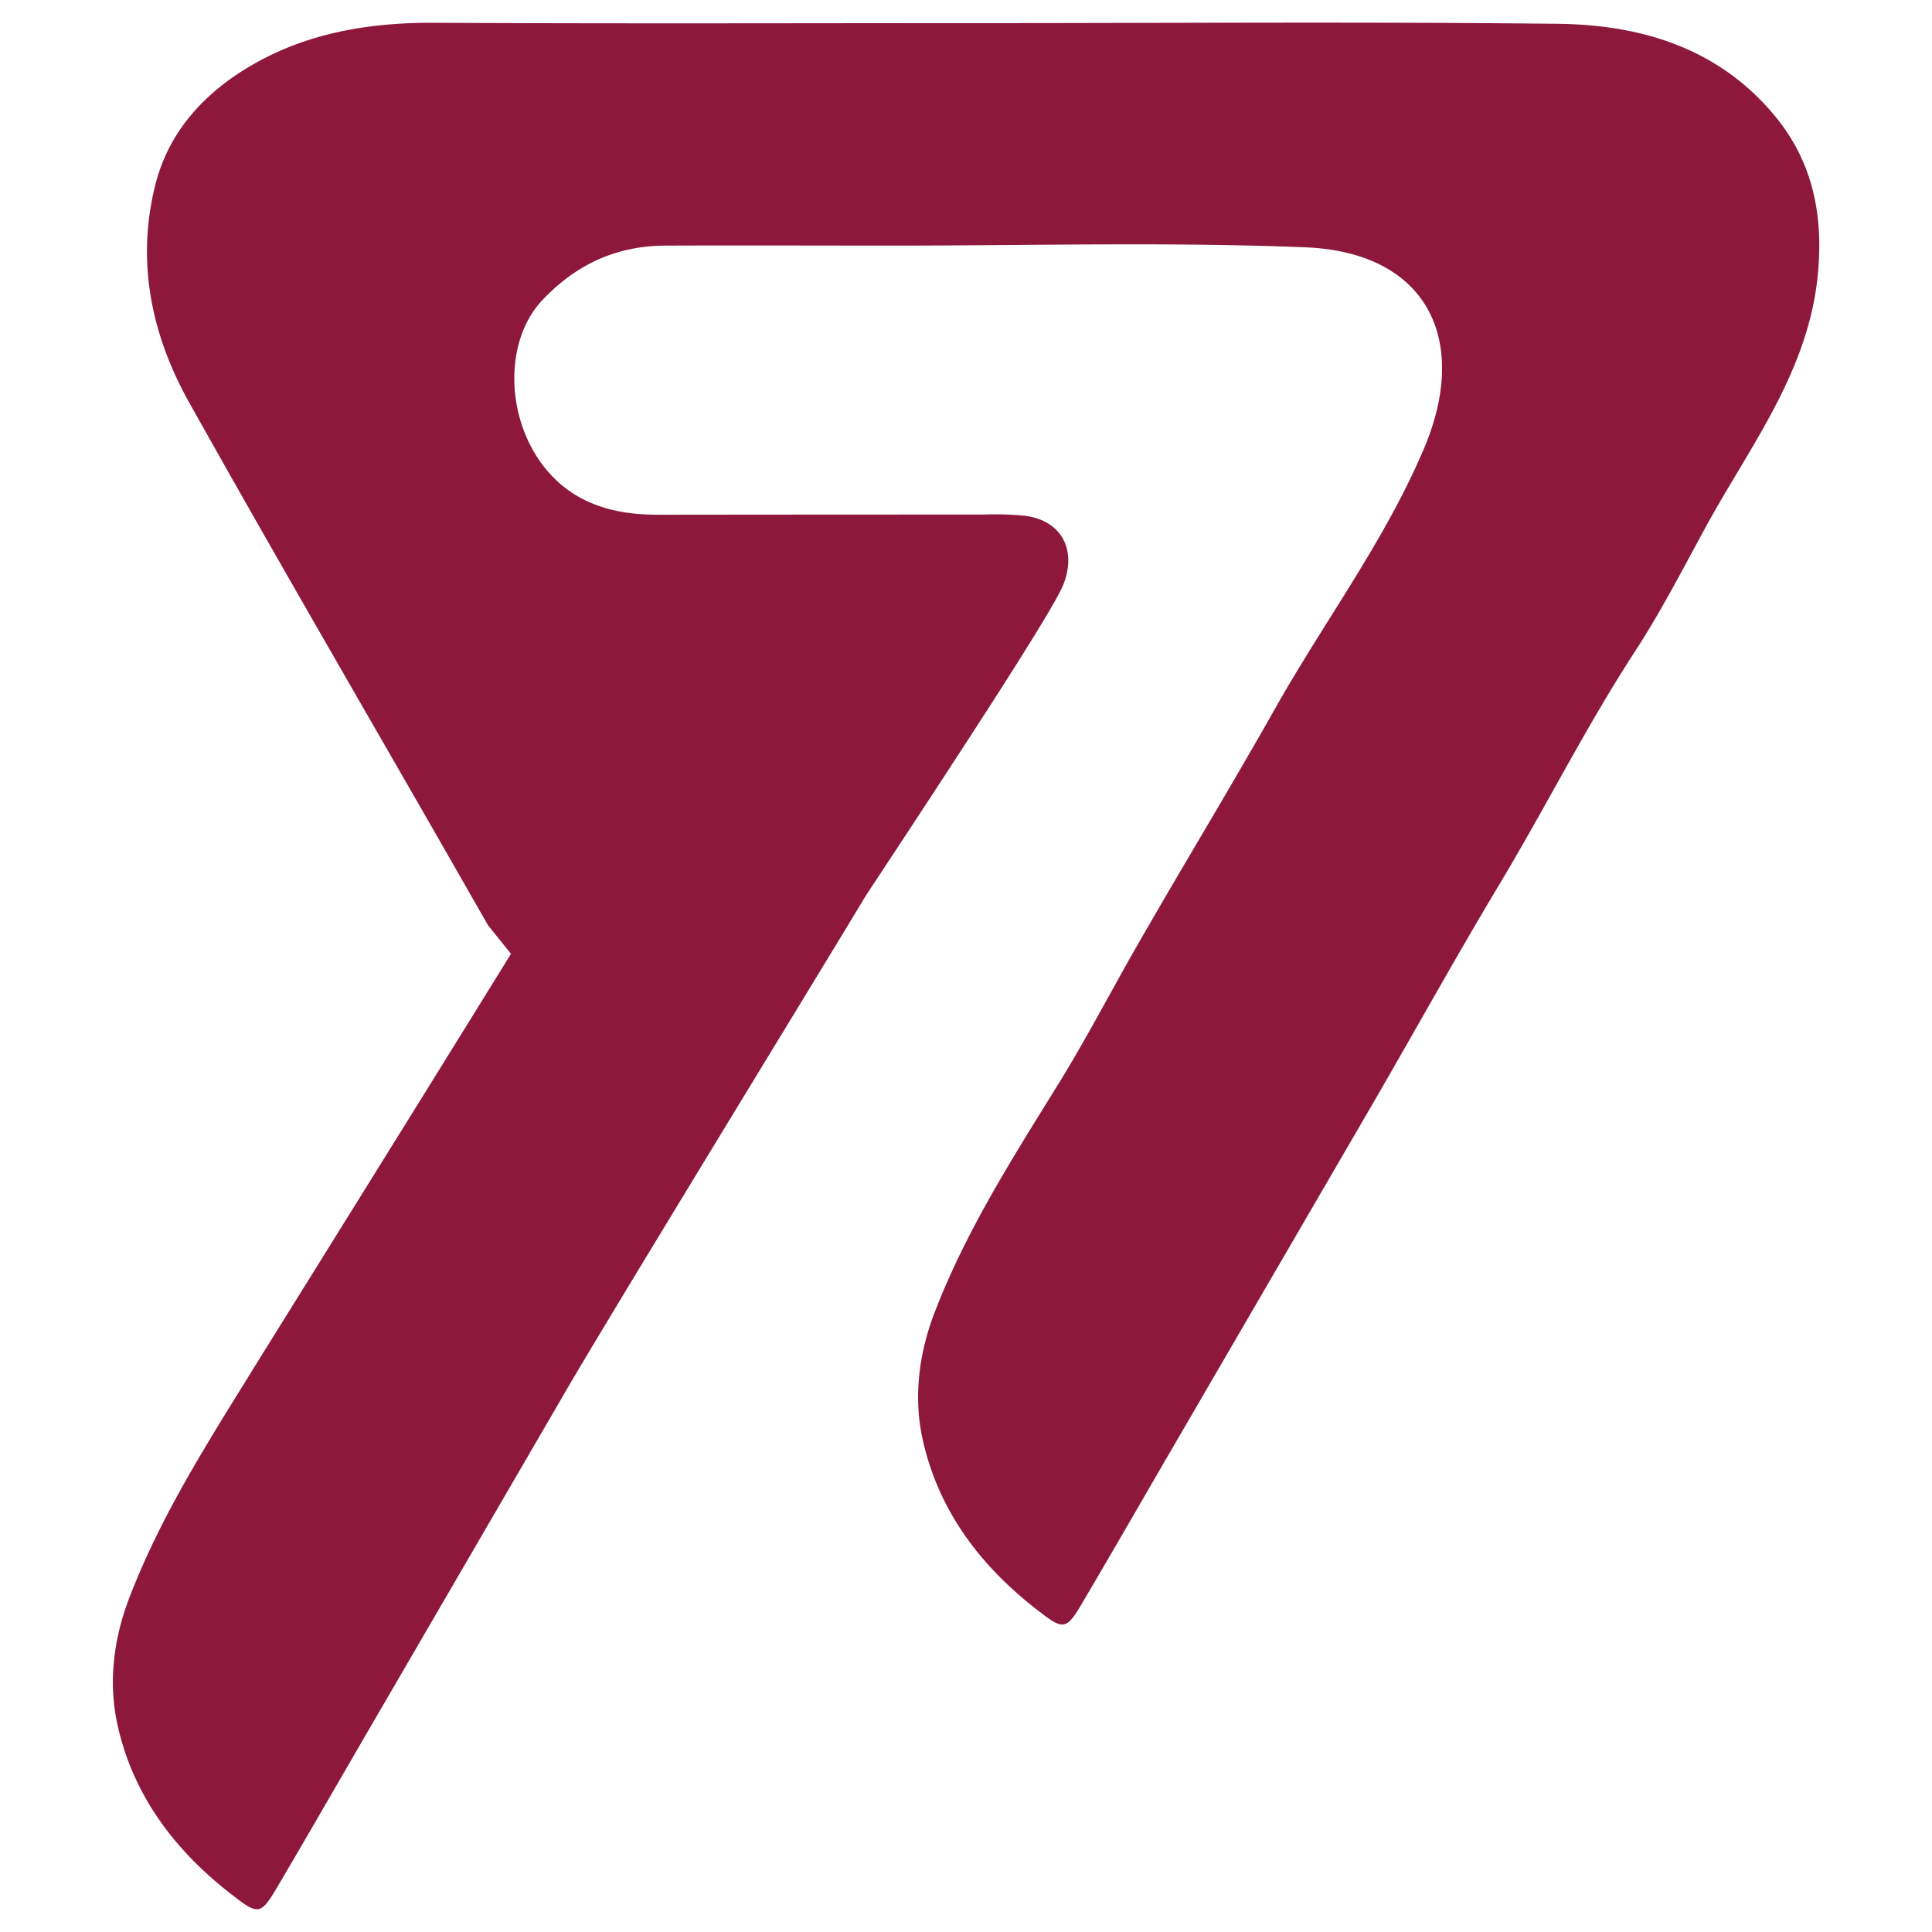<svg id="Layer_1" data-name="Layer 1" xmlns="http://www.w3.org/2000/svg" viewBox="0 0 512 512"><defs><style>.cls-1{fill:#8d183c;}</style></defs><title>Artboard 1i-have-deliveries</title><path class="cls-1" d="M452.09,139.56c11.62-21.21,26.87-40.74,29.57-66,1.67-15.65-.92-30.09-11-42.48C455.73,12.81,435.1,6.56,412.8,6.31c-51.09-.57-102.19-.18-153.29-.18v0c-48,0-96,.17-144-.09C97.23,5.91,79.86,8.9,64.27,18.76,52.76,26.05,44.2,36.14,41,49.63c-4.86,20.13-.78,39.29,9.11,57,21.22,37.87,43,75.4,64.62,113.06q7.3,12.75,14.6,25.51l6.08,7.57c-22.42,36.36-62.8,101.11-68.27,109.94-12.16,19.67-24.54,39-32.85,60.68-4.2,10.91-5.67,22.54-3.09,34C35.38,475.91,46.34,490.4,61.3,502c7.21,5.6,7.75,5.63,12.34-2.18,8-13.56,15.82-27.19,23.73-40.79q26.43-45.43,52.86-90.87c11.27-19.44,67.64-111.5,79.2-130.76h0c24.48-37.11,49.7-75.63,52.39-82.53,3.57-9.15-.44-17-10.37-18.21a86.85,86.85,0,0,0-10.83-.3q-43,0-85.93.05c-6.37,0-12.38-.67-18.42-3.29-21.09-9.14-25.84-39.53-12.52-53.6,9-9.51,19.65-14.37,32.57-14.43,20.13-.08,40.25,0,60.38,0,36.39,0,72.81-1,109.15.45,32.43,1.27,43.7,24.59,31.53,53.3C367.08,143.18,351,164.6,338,187.62c-12,21.28-24.72,42.14-36.86,63.34-6.9,12.06-13.37,24.52-20.61,36.22-12.16,19.66-24.54,39-32.86,60.67-4.19,10.92-5.66,22.55-3.08,33.95,4.23,18.63,15.19,33.12,30.15,44.74,7.21,5.61,7.75,5.63,12.33-2.17,8-13.57,15.83-27.2,23.74-40.8q26.43-45.43,52.86-90.87c11.27-19.43,22.14-39.1,33.7-58.36,12.23-20.38,22.87-41.64,35.87-61.63C440.13,162.16,446,150.72,452.09,139.56Z"/></svg>